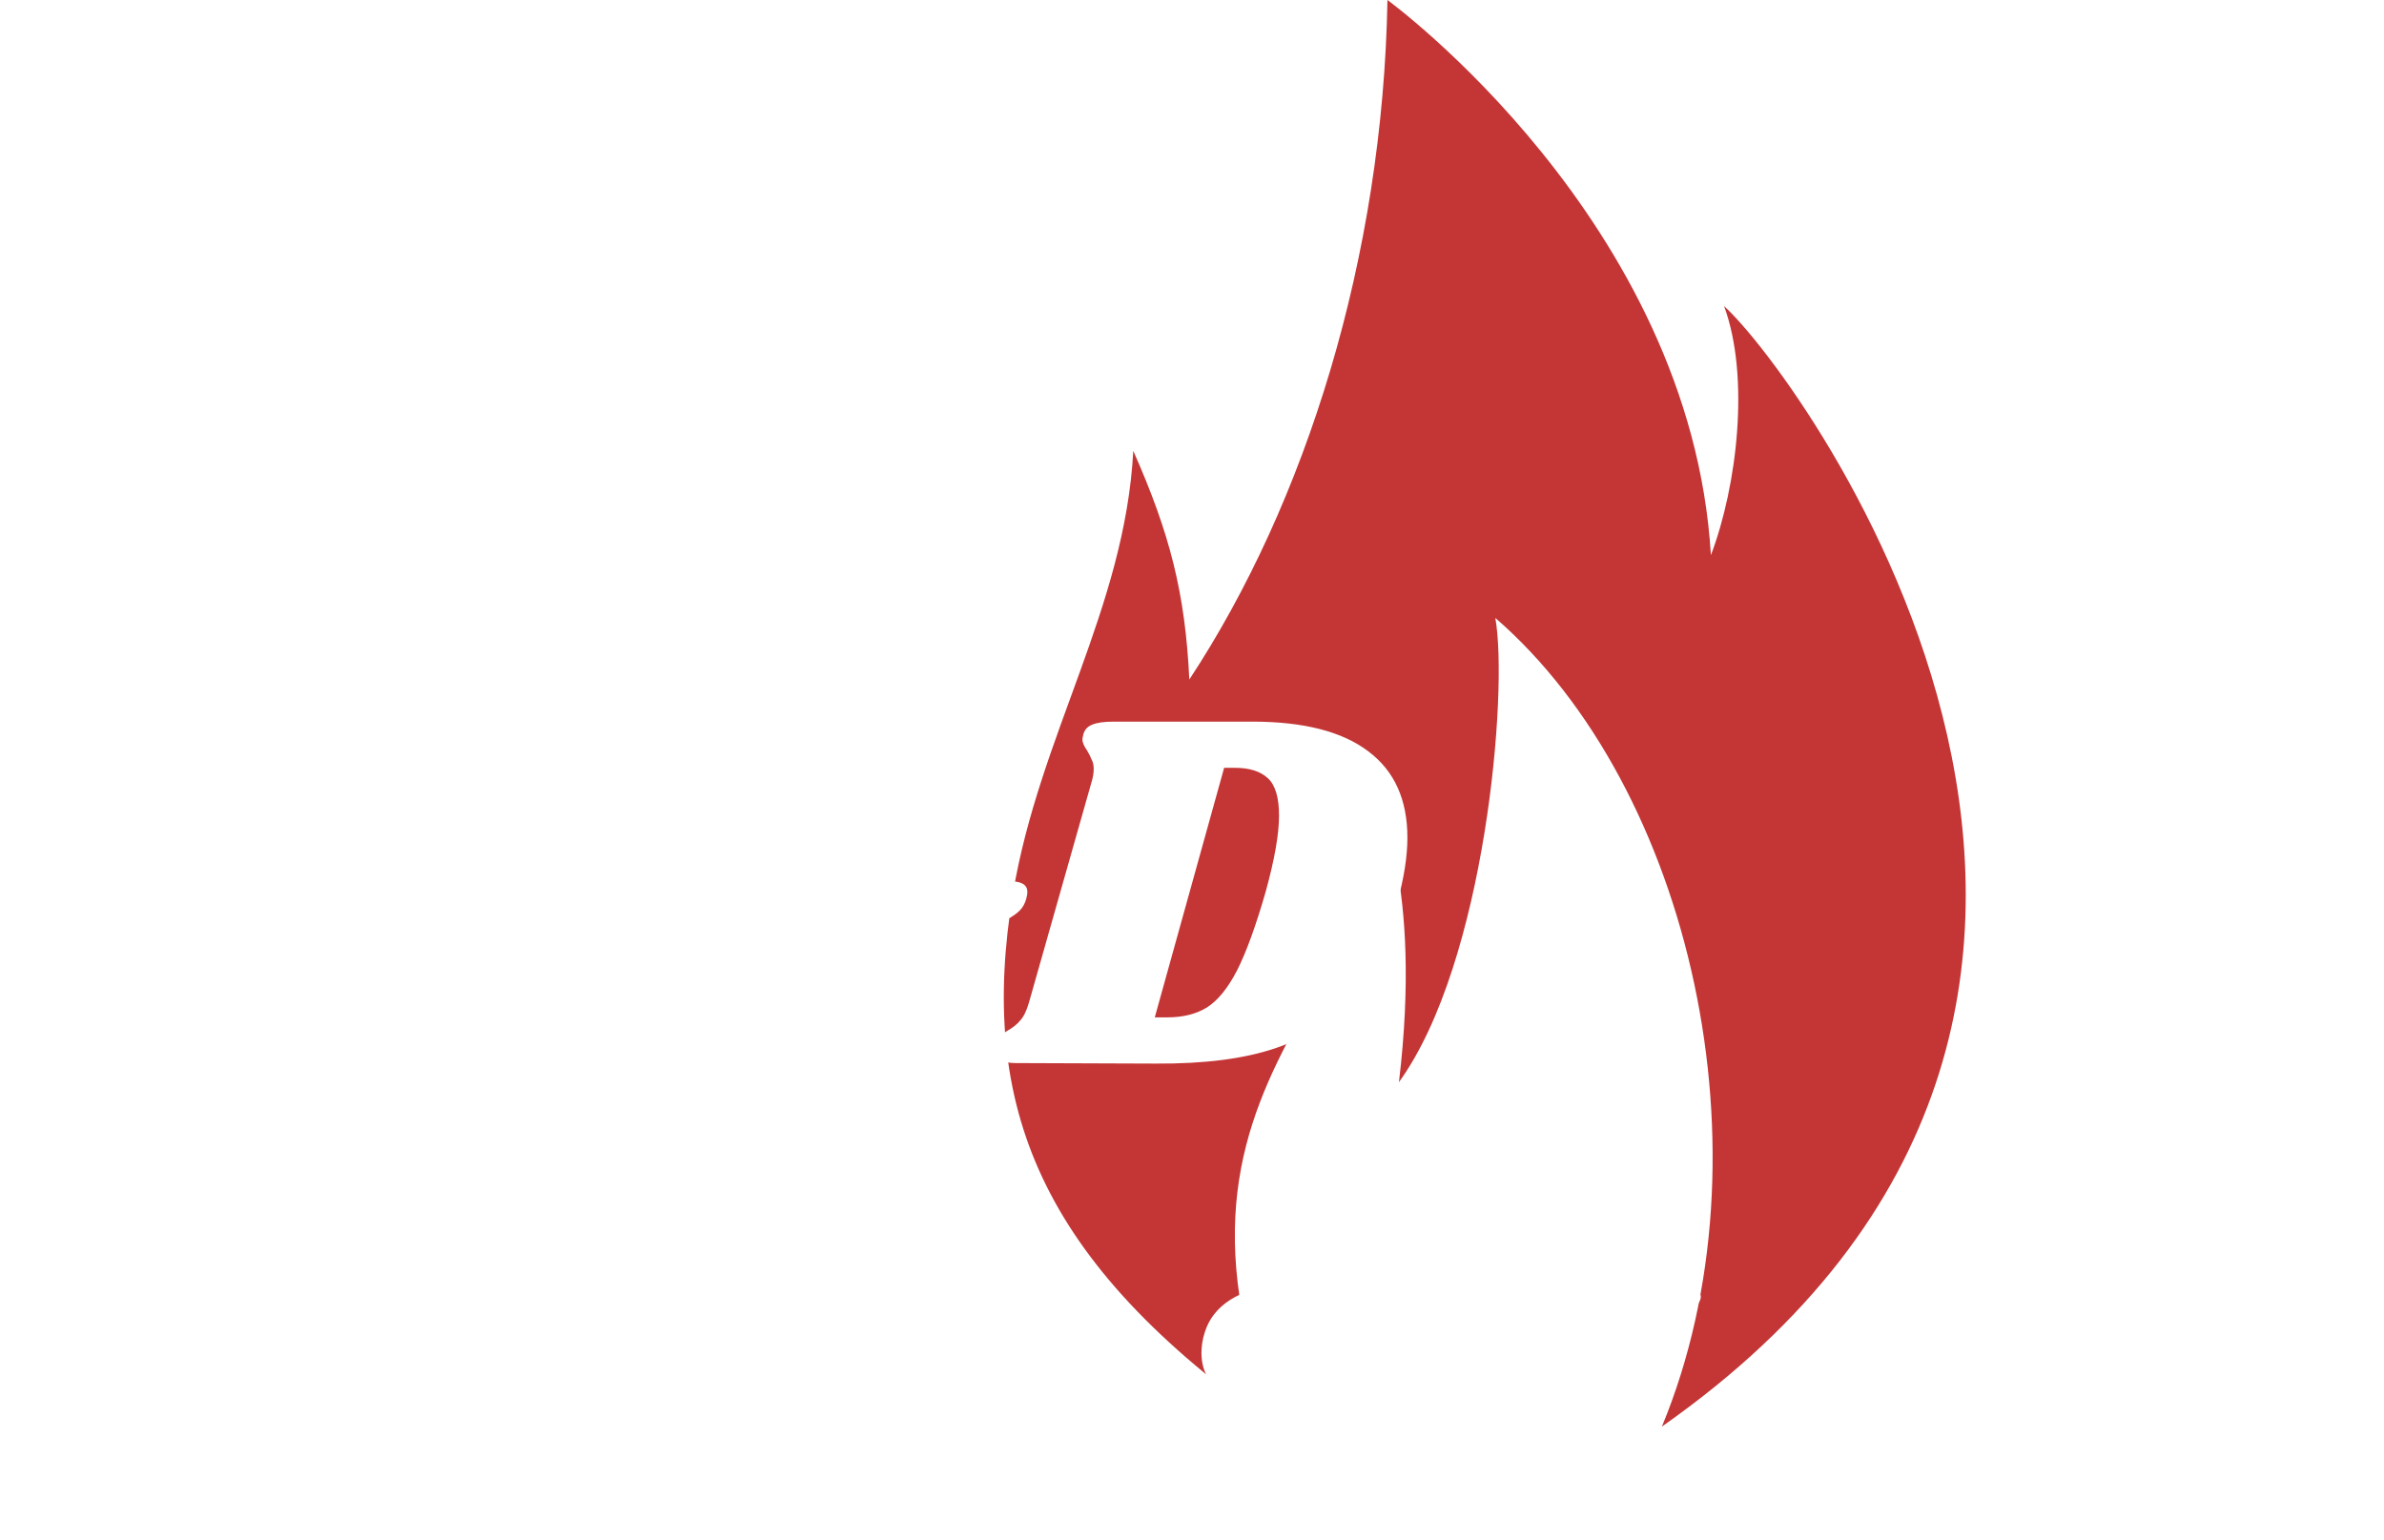 <svg width="65" height="42" viewBox="0 0 65 42" fill="none" xmlns="http://www.w3.org/2000/svg">
<path d="M34.774 38.897C28.346 34.406 26.654 30.154 27.621 24.348C28.336 20.061 30.674 16.572 30.899 12.293C31.898 14.547 32.315 16.173 32.427 18.528C35.605 13.701 37.704 7.019 37.829 0C37.829 0 46.105 6.029 46.648 15.137C47.361 13.26 47.719 10.278 47.007 8.346C49.145 10.278 61.655 27.433 45.312 38.897C48.385 31.48 46.105 21.471 40.77 16.849C41.127 18.836 40.502 26.249 38.142 29.507C38.796 24.064 37.519 21.762 37.519 21.762C37.519 21.762 37.081 24.811 35.382 27.891C33.83 30.703 32.755 33.688 34.774 38.897Z" fill="#C43636"/>
<g filter="url(#filter0_d)">
<path d="M4.888 34.239C4.989 33.871 5.131 33.594 5.312 33.407C5.499 33.221 5.755 33.127 6.08 33.127C6.336 33.127 6.541 33.21 6.696 33.375C6.851 33.535 6.928 33.735 6.928 33.975C6.928 34.055 6.915 34.148 6.888 34.255C6.829 34.49 6.725 34.66 6.576 34.767C6.427 34.868 6.264 34.919 6.088 34.919C5.997 34.919 5.915 34.914 5.84 34.903C5.771 34.887 5.704 34.868 5.64 34.847L5.168 36.583C4.997 37.218 4.712 37.703 4.312 38.039C3.912 38.37 3.368 38.535 2.68 38.535C2.051 38.535 1.56 38.415 1.208 38.175C0.861 37.935 0.688 37.562 0.688 37.055C0.688 36.81 0.731 36.541 0.816 36.247L1.424 34.095C1.445 34.026 1.456 33.959 1.456 33.895C1.456 33.831 1.445 33.781 1.424 33.743C1.408 33.7 1.384 33.653 1.352 33.599C1.304 33.53 1.28 33.474 1.28 33.431C1.28 33.41 1.285 33.383 1.296 33.351C1.317 33.282 1.365 33.234 1.44 33.207C1.515 33.175 1.624 33.159 1.768 33.159H3.648C3.877 33.159 3.992 33.228 3.992 33.367C3.992 33.399 3.989 33.426 3.984 33.447C3.968 33.495 3.944 33.535 3.912 33.567C3.885 33.594 3.843 33.626 3.784 33.663C3.699 33.711 3.629 33.764 3.576 33.823C3.523 33.882 3.477 33.972 3.44 34.095L2.744 36.543C2.696 36.724 2.672 36.879 2.672 37.007C2.672 37.364 2.864 37.543 3.248 37.543C3.483 37.543 3.677 37.468 3.832 37.319C3.992 37.164 4.125 36.903 4.232 36.535L4.888 34.239ZM12.339 34.783C12.253 35.093 12.093 35.335 11.859 35.511C11.624 35.682 11.328 35.788 10.971 35.831C11.227 35.852 11.419 35.927 11.547 36.055C11.675 36.183 11.739 36.351 11.739 36.559C11.739 36.639 11.725 36.738 11.699 36.855L11.611 37.247C11.6 37.3 11.595 37.338 11.595 37.359C11.595 37.428 11.611 37.482 11.643 37.519C11.675 37.551 11.72 37.567 11.779 37.567C11.891 37.567 11.971 37.583 12.019 37.615C12.072 37.647 12.091 37.706 12.075 37.791C12.053 37.914 11.989 38.034 11.883 38.151C11.776 38.269 11.624 38.367 11.427 38.447C11.235 38.522 11 38.559 10.723 38.559C10.371 38.559 10.091 38.482 9.883 38.327C9.675 38.167 9.571 37.941 9.571 37.647C9.571 37.535 9.587 37.415 9.619 37.287L9.747 36.775C9.768 36.706 9.779 36.634 9.779 36.559C9.779 36.437 9.736 36.349 9.651 36.295C9.571 36.242 9.44 36.215 9.259 36.215H8.955L8.587 37.543C8.576 37.575 8.571 37.615 8.571 37.663C8.571 37.738 8.589 37.802 8.627 37.855C8.664 37.908 8.715 37.965 8.779 38.023C8.827 38.06 8.864 38.098 8.891 38.135C8.917 38.167 8.931 38.202 8.931 38.239C8.931 38.33 8.888 38.394 8.803 38.431C8.717 38.468 8.592 38.487 8.427 38.487H6.419C6.28 38.487 6.176 38.463 6.107 38.415C6.037 38.362 6.013 38.29 6.035 38.199C6.045 38.151 6.067 38.114 6.099 38.087C6.125 38.055 6.168 38.02 6.227 37.983C6.317 37.93 6.389 37.874 6.443 37.815C6.496 37.757 6.539 37.666 6.571 37.543L7.547 34.095C7.568 34.026 7.579 33.959 7.579 33.895C7.579 33.837 7.568 33.788 7.547 33.751C7.531 33.709 7.507 33.66 7.475 33.607C7.427 33.538 7.403 33.482 7.403 33.439C7.403 33.423 7.408 33.394 7.419 33.351C7.44 33.282 7.485 33.234 7.555 33.207C7.629 33.175 7.741 33.159 7.891 33.159H10.571C10.939 33.159 11.259 33.215 11.531 33.327C11.808 33.439 12.019 33.594 12.163 33.791C12.312 33.983 12.387 34.202 12.387 34.447C12.387 34.559 12.371 34.671 12.339 34.783ZM10.291 34.703C10.317 34.581 10.331 34.487 10.331 34.423C10.331 34.141 10.176 33.999 9.867 33.999H9.531L9.179 35.415H9.515C9.723 35.415 9.885 35.364 10.003 35.263C10.125 35.162 10.221 34.975 10.291 34.703ZM15.367 33.111C15.666 33.111 15.94 33.148 16.191 33.223C16.447 33.292 16.706 33.404 16.967 33.559L17.151 33.407C17.279 33.306 17.383 33.236 17.463 33.199C17.548 33.162 17.644 33.143 17.751 33.143C17.879 33.143 17.98 33.172 18.055 33.231C18.13 33.285 18.167 33.364 18.167 33.471C18.167 33.514 18.159 33.559 18.143 33.607L17.807 34.711C17.77 34.839 17.722 34.93 17.663 34.983C17.61 35.036 17.527 35.063 17.415 35.063C17.298 35.063 17.194 35.029 17.103 34.959C17.018 34.885 16.882 34.735 16.695 34.511C16.508 34.298 16.338 34.148 16.183 34.063C16.034 33.972 15.879 33.927 15.719 33.927C15.602 33.927 15.503 33.967 15.423 34.047C15.343 34.122 15.303 34.215 15.303 34.327C15.303 34.455 15.367 34.575 15.495 34.687C15.623 34.794 15.823 34.93 16.095 35.095C16.372 35.261 16.602 35.41 16.783 35.543C16.964 35.676 17.119 35.842 17.247 36.039C17.375 36.236 17.439 36.463 17.439 36.719C17.439 36.885 17.412 37.05 17.359 37.215C17.231 37.642 16.983 37.967 16.615 38.191C16.247 38.41 15.818 38.519 15.327 38.519C14.959 38.519 14.65 38.477 14.399 38.391C14.148 38.306 13.892 38.162 13.631 37.959L13.343 38.199C13.21 38.311 13.1 38.389 13.015 38.431C12.93 38.468 12.834 38.487 12.727 38.487C12.604 38.487 12.506 38.458 12.431 38.399C12.362 38.34 12.327 38.261 12.327 38.159C12.327 38.106 12.338 38.05 12.359 37.991L12.751 36.799C12.794 36.66 12.852 36.562 12.927 36.503C13.002 36.444 13.098 36.415 13.215 36.415C13.338 36.415 13.447 36.458 13.543 36.543C13.644 36.629 13.775 36.783 13.935 37.007C14.106 37.252 14.263 37.423 14.407 37.519C14.556 37.615 14.732 37.663 14.935 37.663C15.079 37.663 15.188 37.642 15.263 37.599C15.343 37.551 15.399 37.477 15.431 37.375C15.442 37.349 15.447 37.309 15.447 37.255C15.447 37.127 15.386 37.01 15.263 36.903C15.14 36.797 14.951 36.669 14.695 36.519C14.423 36.354 14.202 36.207 14.031 36.079C13.86 35.946 13.711 35.781 13.583 35.583C13.46 35.386 13.399 35.154 13.399 34.887C13.399 34.7 13.428 34.517 13.487 34.335C13.599 33.967 13.828 33.671 14.175 33.447C14.522 33.223 14.919 33.111 15.367 33.111ZM17.631 31.223C17.786 31.223 17.914 31.263 18.015 31.343C18.122 31.418 18.175 31.524 18.175 31.663C18.175 31.807 18.124 31.927 18.023 32.023C17.922 32.114 17.74 32.212 17.479 32.319L16.311 32.823C16.247 32.85 16.194 32.863 16.151 32.863C16.087 32.863 16.018 32.831 15.943 32.767L15.439 32.311C15.268 32.162 15.183 31.986 15.183 31.783C15.183 31.628 15.239 31.498 15.351 31.391C15.468 31.279 15.626 31.223 15.823 31.223C15.983 31.223 16.114 31.268 16.215 31.359C16.322 31.445 16.394 31.573 16.431 31.743L16.503 32.079L16.927 31.575C17.034 31.442 17.14 31.351 17.247 31.303C17.359 31.25 17.487 31.223 17.631 31.223ZM23.966 33.159C24.185 33.159 24.294 33.228 24.294 33.367C24.294 33.404 24.292 33.431 24.286 33.447C24.27 33.501 24.246 33.543 24.214 33.575C24.182 33.602 24.137 33.634 24.078 33.671C23.998 33.719 23.932 33.773 23.878 33.831C23.825 33.89 23.78 33.98 23.742 34.103L22.75 37.655C22.66 37.975 22.545 38.199 22.406 38.327C22.273 38.455 22.086 38.519 21.846 38.519C21.633 38.519 21.454 38.458 21.31 38.335C21.172 38.207 21.041 38.013 20.918 37.751L19.71 35.207L19.038 37.543C19.022 37.612 19.014 37.674 19.014 37.727C19.014 37.797 19.025 37.855 19.046 37.903C19.073 37.946 19.108 37.991 19.15 38.039C19.209 38.108 19.238 38.167 19.238 38.215C19.238 38.247 19.236 38.271 19.23 38.287C19.209 38.362 19.161 38.415 19.086 38.447C19.012 38.474 18.9 38.487 18.75 38.487H17.878C17.66 38.487 17.55 38.418 17.55 38.279C17.55 38.242 17.553 38.215 17.558 38.199C17.574 38.146 17.598 38.106 17.63 38.079C17.662 38.047 17.708 38.013 17.766 37.975C17.846 37.927 17.913 37.874 17.966 37.815C18.02 37.757 18.065 37.666 18.102 37.543L19.118 33.951L18.99 33.687C18.937 33.581 18.91 33.487 18.91 33.407C18.91 33.242 19.017 33.159 19.23 33.159H20.414C20.585 33.159 20.713 33.199 20.798 33.279C20.889 33.354 20.985 33.49 21.086 33.687L22.254 36.031L22.806 34.103C22.822 34.029 22.83 33.967 22.83 33.919C22.83 33.85 22.817 33.794 22.79 33.751C22.769 33.703 22.737 33.655 22.694 33.607C22.636 33.538 22.606 33.479 22.606 33.431C22.606 33.399 22.609 33.375 22.614 33.359C22.636 33.285 22.684 33.234 22.758 33.207C22.833 33.175 22.945 33.159 23.094 33.159H23.966ZM28.435 37.543C28.413 37.612 28.403 37.682 28.403 37.751C28.403 37.81 28.411 37.861 28.427 37.903C28.443 37.941 28.459 37.972 28.475 37.999C28.496 38.02 28.509 38.036 28.515 38.047C28.568 38.1 28.595 38.154 28.595 38.207C28.595 38.218 28.59 38.245 28.579 38.287C28.558 38.362 28.509 38.415 28.435 38.447C28.366 38.474 28.256 38.487 28.107 38.487H26.211C26.099 38.487 26.011 38.468 25.947 38.431C25.888 38.394 25.859 38.343 25.859 38.279C25.859 38.247 25.867 38.212 25.883 38.175C25.899 38.133 25.92 38.1 25.947 38.079C25.979 38.053 26.021 38.023 26.075 37.991C26.16 37.943 26.23 37.89 26.283 37.831C26.336 37.773 26.381 37.676 26.419 37.543L26.627 36.855H25.379L25.163 37.311C25.072 37.508 25.027 37.663 25.027 37.775C25.027 37.839 25.038 37.892 25.059 37.935C25.08 37.972 25.112 38.013 25.155 38.055C25.192 38.098 25.216 38.135 25.227 38.167C25.243 38.194 25.245 38.231 25.235 38.279C25.213 38.359 25.168 38.415 25.099 38.447C25.035 38.474 24.931 38.487 24.787 38.487H23.595C23.472 38.487 23.379 38.466 23.315 38.423C23.251 38.375 23.219 38.314 23.219 38.239C23.219 38.154 23.251 38.087 23.315 38.039C23.373 37.986 23.464 37.93 23.587 37.871C23.747 37.791 23.875 37.714 23.971 37.639C24.067 37.559 24.149 37.45 24.219 37.311L25.643 34.359C25.861 33.901 26.117 33.57 26.411 33.367C26.709 33.159 27.102 33.055 27.587 33.055C28.131 33.055 28.552 33.167 28.851 33.391C29.149 33.61 29.299 33.916 29.299 34.311C29.299 34.477 29.272 34.647 29.219 34.823L28.435 37.543ZM26.867 36.055L27.291 34.647C27.312 34.583 27.323 34.517 27.323 34.447C27.323 34.346 27.294 34.271 27.235 34.223C27.181 34.17 27.104 34.143 27.003 34.143C26.875 34.143 26.765 34.181 26.675 34.255C26.584 34.33 26.494 34.463 26.403 34.655L25.747 36.055H26.867ZM33.726 33.111C34.025 33.111 34.3 33.148 34.55 33.223C34.806 33.292 35.065 33.404 35.326 33.559L35.51 33.407C35.638 33.306 35.742 33.236 35.822 33.199C35.908 33.162 36.004 33.143 36.11 33.143C36.238 33.143 36.34 33.172 36.414 33.231C36.489 33.285 36.526 33.364 36.526 33.471C36.526 33.514 36.518 33.559 36.502 33.607L36.166 34.711C36.129 34.839 36.081 34.93 36.022 34.983C35.969 35.036 35.886 35.063 35.774 35.063C35.657 35.063 35.553 35.029 35.462 34.959C35.377 34.885 35.241 34.735 35.054 34.511C34.868 34.298 34.697 34.148 34.542 34.063C34.393 33.972 34.238 33.927 34.078 33.927C33.961 33.927 33.862 33.967 33.782 34.047C33.702 34.122 33.662 34.215 33.662 34.327C33.662 34.455 33.726 34.575 33.854 34.687C33.982 34.794 34.182 34.93 34.454 35.095C34.732 35.261 34.961 35.41 35.142 35.543C35.324 35.676 35.478 35.842 35.606 36.039C35.734 36.236 35.798 36.463 35.798 36.719C35.798 36.885 35.772 37.05 35.718 37.215C35.59 37.642 35.342 37.967 34.974 38.191C34.606 38.41 34.177 38.519 33.686 38.519C33.318 38.519 33.009 38.477 32.758 38.391C32.508 38.306 32.252 38.162 31.99 37.959L31.702 38.199C31.569 38.311 31.46 38.389 31.374 38.431C31.289 38.468 31.193 38.487 31.086 38.487C30.964 38.487 30.865 38.458 30.79 38.399C30.721 38.34 30.686 38.261 30.686 38.159C30.686 38.106 30.697 38.05 30.718 37.991L31.11 36.799C31.153 36.66 31.212 36.562 31.286 36.503C31.361 36.444 31.457 36.415 31.574 36.415C31.697 36.415 31.806 36.458 31.902 36.543C32.004 36.629 32.134 36.783 32.294 37.007C32.465 37.252 32.622 37.423 32.766 37.519C32.916 37.615 33.092 37.663 33.294 37.663C33.438 37.663 33.548 37.642 33.622 37.599C33.702 37.551 33.758 37.477 33.79 37.375C33.801 37.349 33.806 37.309 33.806 37.255C33.806 37.127 33.745 37.01 33.622 36.903C33.5 36.797 33.31 36.669 33.054 36.519C32.782 36.354 32.561 36.207 32.39 36.079C32.22 35.946 32.07 35.781 31.942 35.583C31.82 35.386 31.758 35.154 31.758 34.887C31.758 34.7 31.788 34.517 31.846 34.335C31.958 33.967 32.188 33.671 32.534 33.447C32.881 33.223 33.278 33.111 33.726 33.111ZM41.396 33.159C41.593 33.159 41.745 33.202 41.852 33.287C41.964 33.373 42.02 33.49 42.02 33.639C42.02 33.714 42.009 33.786 41.988 33.855L41.78 34.599C41.742 34.743 41.687 34.844 41.612 34.903C41.542 34.956 41.441 34.983 41.308 34.983C41.18 34.983 41.078 34.956 41.004 34.903C40.934 34.844 40.881 34.751 40.844 34.623L40.716 34.167C40.689 34.071 40.657 34.007 40.62 33.975C40.583 33.943 40.511 33.927 40.404 33.927H39.564L39.164 35.351H39.516C39.553 35.351 39.604 35.325 39.668 35.271L39.94 35.031C40.02 34.962 40.089 34.911 40.148 34.879C40.206 34.847 40.279 34.831 40.364 34.831C40.46 34.831 40.537 34.858 40.596 34.911C40.66 34.959 40.692 35.023 40.692 35.103C40.692 35.124 40.687 35.157 40.676 35.199L40.348 36.311C40.316 36.428 40.26 36.517 40.18 36.575C40.105 36.629 40.023 36.655 39.932 36.655C39.782 36.655 39.67 36.578 39.596 36.423L39.46 36.143C39.422 36.063 39.364 36.023 39.284 36.023H38.972L38.5 37.719H39.204C39.305 37.719 39.393 37.7 39.468 37.663C39.548 37.62 39.633 37.548 39.724 37.447L40.204 36.919C40.289 36.828 40.369 36.764 40.444 36.727C40.524 36.684 40.62 36.663 40.732 36.663C40.849 36.663 40.945 36.69 41.02 36.743C41.094 36.797 41.132 36.877 41.132 36.983C41.132 37.026 41.124 37.077 41.108 37.135L40.876 37.943C40.817 38.146 40.732 38.287 40.62 38.367C40.508 38.447 40.345 38.487 40.132 38.487H36.316C36.204 38.487 36.118 38.468 36.06 38.431C35.996 38.394 35.964 38.343 35.964 38.279C35.964 38.247 35.972 38.212 35.988 38.175C36.009 38.117 36.044 38.071 36.092 38.039C36.14 38.007 36.169 37.989 36.18 37.983C36.265 37.93 36.334 37.877 36.388 37.823C36.441 37.764 36.486 37.671 36.524 37.543L37.508 34.095C37.529 34.026 37.54 33.962 37.54 33.903C37.54 33.839 37.529 33.786 37.508 33.743C37.492 33.7 37.465 33.655 37.428 33.607C37.38 33.538 37.356 33.482 37.356 33.439C37.356 33.423 37.361 33.394 37.372 33.351C37.393 33.282 37.441 33.234 37.516 33.207C37.59 33.175 37.7 33.159 37.844 33.159H41.396ZM46.045 36.423C46.194 36.423 46.306 36.455 46.381 36.519C46.461 36.578 46.501 36.663 46.501 36.775C46.501 36.823 46.493 36.877 46.477 36.935L46.213 37.871C46.144 38.1 46.045 38.261 45.917 38.351C45.794 38.442 45.61 38.487 45.365 38.487H41.605C41.493 38.487 41.408 38.468 41.349 38.431C41.285 38.394 41.253 38.343 41.253 38.279C41.253 38.247 41.261 38.212 41.277 38.175C41.293 38.133 41.32 38.098 41.357 38.071C41.394 38.039 41.434 38.01 41.477 37.983C41.562 37.93 41.632 37.877 41.685 37.823C41.738 37.764 41.784 37.671 41.821 37.543L42.797 34.095C42.818 34.026 42.829 33.959 42.829 33.895C42.829 33.837 42.818 33.788 42.797 33.751C42.781 33.709 42.757 33.66 42.725 33.607C42.677 33.538 42.653 33.482 42.653 33.439C42.653 33.423 42.658 33.394 42.669 33.351C42.69 33.282 42.736 33.234 42.805 33.207C42.88 33.175 42.992 33.159 43.141 33.159H45.021C45.133 33.159 45.218 33.178 45.277 33.215C45.341 33.247 45.373 33.295 45.373 33.359C45.373 33.386 45.365 33.42 45.349 33.463C45.333 33.501 45.309 33.535 45.277 33.567C45.25 33.594 45.224 33.615 45.197 33.631C45.176 33.642 45.16 33.653 45.149 33.663C45.064 33.711 44.994 33.764 44.941 33.823C44.888 33.882 44.842 33.972 44.805 34.095L43.773 37.719H44.269C44.392 37.719 44.496 37.698 44.581 37.655C44.672 37.612 44.765 37.532 44.861 37.415L45.413 36.759C45.514 36.642 45.61 36.556 45.701 36.503C45.797 36.45 45.912 36.423 46.045 36.423ZM51.56 37.543C51.538 37.612 51.528 37.682 51.528 37.751C51.528 37.81 51.536 37.861 51.552 37.903C51.568 37.941 51.584 37.972 51.6 37.999C51.621 38.02 51.635 38.036 51.64 38.047C51.693 38.1 51.72 38.154 51.72 38.207C51.72 38.218 51.715 38.245 51.704 38.287C51.682 38.362 51.635 38.415 51.56 38.447C51.49 38.474 51.381 38.487 51.232 38.487H49.336C49.224 38.487 49.136 38.468 49.072 38.431C49.013 38.394 48.984 38.343 48.984 38.279C48.984 38.247 48.992 38.212 49.008 38.175C49.024 38.133 49.045 38.1 49.072 38.079C49.104 38.053 49.147 38.023 49.2 37.991C49.285 37.943 49.355 37.89 49.408 37.831C49.461 37.773 49.507 37.676 49.544 37.543L49.752 36.855H48.504L48.288 37.311C48.197 37.508 48.152 37.663 48.152 37.775C48.152 37.839 48.163 37.892 48.184 37.935C48.205 37.972 48.237 38.013 48.28 38.055C48.317 38.098 48.341 38.135 48.352 38.167C48.368 38.194 48.37 38.231 48.36 38.279C48.339 38.359 48.293 38.415 48.224 38.447C48.16 38.474 48.056 38.487 47.912 38.487H46.72C46.597 38.487 46.504 38.466 46.44 38.423C46.376 38.375 46.344 38.314 46.344 38.239C46.344 38.154 46.376 38.087 46.44 38.039C46.498 37.986 46.589 37.93 46.712 37.871C46.872 37.791 47 37.714 47.096 37.639C47.192 37.559 47.275 37.45 47.344 37.311L48.768 34.359C48.986 33.901 49.242 33.57 49.536 33.367C49.834 33.159 50.227 33.055 50.712 33.055C51.256 33.055 51.677 33.167 51.976 33.391C52.275 33.61 52.424 33.916 52.424 34.311C52.424 34.477 52.397 34.647 52.344 34.823L51.56 37.543ZM49.992 36.055L50.416 34.647C50.437 34.583 50.448 34.517 50.448 34.447C50.448 34.346 50.419 34.271 50.36 34.223C50.306 34.17 50.229 34.143 50.128 34.143C50 34.143 49.891 34.181 49.8 34.255C49.709 34.33 49.618 34.463 49.528 34.655L48.872 36.055H49.992Z" fill="white"/>
</g>
<path d="M14.546 19.676C15.535 19.676 16.296 19.891 16.828 20.32C17.369 20.749 17.64 21.319 17.64 22.028C17.64 22.308 17.598 22.602 17.514 22.91C17.253 23.843 16.735 24.534 15.96 24.982C15.195 25.43 14.224 25.654 13.048 25.654H11.606L11.13 27.348C11.111 27.404 11.102 27.479 11.102 27.572C11.102 27.703 11.13 27.81 11.186 27.894C11.251 27.978 11.345 28.076 11.466 28.188C11.569 28.281 11.639 28.351 11.676 28.398C11.713 28.445 11.732 28.501 11.732 28.566C11.732 28.725 11.657 28.837 11.508 28.902C11.359 28.967 11.139 29 10.85 29H7.336C7.093 29 6.911 28.958 6.79 28.874C6.669 28.781 6.627 28.655 6.664 28.496C6.683 28.412 6.72 28.347 6.776 28.3C6.823 28.244 6.897 28.183 7 28.118C7.159 28.025 7.285 27.927 7.378 27.824C7.471 27.721 7.546 27.563 7.602 27.348L9.31 21.314C9.347 21.193 9.366 21.076 9.366 20.964C9.366 20.861 9.347 20.777 9.31 20.712C9.282 20.637 9.24 20.553 9.184 20.46C9.1 20.339 9.058 20.241 9.058 20.166C9.058 20.138 9.067 20.087 9.086 20.012C9.123 19.891 9.203 19.807 9.324 19.76C9.455 19.704 9.651 19.676 9.912 19.676H14.546ZM14.182 22.658C14.285 22.313 14.336 22.009 14.336 21.748C14.336 21.207 14.084 20.936 13.58 20.936H12.95L11.956 24.394H12.572C12.964 24.394 13.281 24.273 13.524 24.03C13.776 23.778 13.995 23.321 14.182 22.658ZM21.125 29.084C20.499 29.084 19.93 28.949 19.416 28.678C18.913 28.398 18.511 27.992 18.212 27.46C17.914 26.919 17.765 26.275 17.765 25.528C17.765 24.959 17.863 24.324 18.058 23.624C18.488 22.131 19.16 21.076 20.075 20.46C20.998 19.844 21.983 19.536 23.029 19.536C23.98 19.536 24.839 19.881 25.605 20.572L26.024 20.166C26.258 19.97 26.459 19.835 26.627 19.76C26.794 19.685 26.991 19.648 27.215 19.648C27.457 19.648 27.653 19.709 27.802 19.83C27.952 19.942 28.026 20.096 28.026 20.292C28.026 20.367 28.012 20.455 27.985 20.558L27.48 22.322C27.387 22.621 27.275 22.831 27.145 22.952C27.023 23.073 26.855 23.134 26.64 23.134C26.416 23.134 26.216 23.078 26.038 22.966C25.87 22.854 25.674 22.653 25.451 22.364C25.152 21.972 24.886 21.697 24.652 21.538C24.428 21.37 24.181 21.286 23.91 21.286C23.491 21.286 23.089 21.501 22.706 21.93C22.333 22.35 22.006 23.055 21.727 24.044C21.549 24.688 21.46 25.243 21.46 25.71C21.46 26.205 21.554 26.583 21.741 26.844C21.936 27.096 22.207 27.222 22.552 27.222C22.851 27.222 23.08 27.152 23.238 27.012C23.407 26.872 23.537 26.629 23.631 26.284L23.729 25.934C23.775 25.747 23.799 25.621 23.799 25.556C23.799 25.444 23.77 25.365 23.715 25.318C23.668 25.271 23.584 25.22 23.462 25.164L22.973 24.982C22.758 24.898 22.651 24.744 22.651 24.52C22.651 24.455 22.655 24.403 22.665 24.366C22.702 24.245 22.767 24.156 22.86 24.1C22.963 24.044 23.117 24.016 23.323 24.016L27.55 24.03C27.858 24.03 28.012 24.128 28.012 24.324C28.012 24.361 28.003 24.417 27.985 24.492C27.947 24.632 27.887 24.744 27.802 24.828C27.718 24.912 27.597 24.996 27.439 25.08L27.075 25.29C26.981 25.346 26.911 25.402 26.864 25.458C26.818 25.505 26.785 25.565 26.767 25.64L26.024 28.23C25.931 28.538 25.824 28.743 25.703 28.846C25.59 28.949 25.451 29 25.282 29H24.695C24.471 29 24.284 28.953 24.134 28.86C23.994 28.767 23.878 28.585 23.785 28.314L23.645 27.908C22.973 28.692 22.133 29.084 21.125 29.084ZM34.145 19.676C35.545 19.676 36.6 19.947 37.309 20.488C38.019 21.02 38.373 21.804 38.373 22.84C38.373 23.353 38.28 23.946 38.093 24.618C37.785 25.701 37.37 26.559 36.847 27.194C36.325 27.829 35.634 28.291 34.776 28.58C33.926 28.869 32.834 29.009 31.5 29L27.692 28.986C27.495 28.986 27.346 28.953 27.244 28.888C27.131 28.823 27.076 28.734 27.076 28.622C27.076 28.566 27.09 28.505 27.117 28.44C27.145 28.356 27.188 28.295 27.244 28.258C27.29 28.221 27.365 28.169 27.468 28.104C27.617 28.02 27.733 27.927 27.817 27.824C27.911 27.721 27.99 27.558 28.055 27.334L29.764 21.314C29.801 21.193 29.82 21.076 29.82 20.964C29.82 20.861 29.801 20.777 29.764 20.712C29.735 20.637 29.694 20.553 29.637 20.46C29.553 20.339 29.512 20.241 29.512 20.166C29.512 20.138 29.521 20.087 29.54 20.012C29.577 19.891 29.656 19.807 29.777 19.76C29.908 19.704 30.104 19.676 30.366 19.676H34.145ZM34.51 24.31C34.752 23.433 34.873 22.742 34.873 22.238C34.873 21.743 34.771 21.403 34.566 21.216C34.36 21.029 34.066 20.936 33.684 20.936H33.376L31.485 27.74H31.822C32.251 27.74 32.61 27.651 32.9 27.474C33.198 27.287 33.474 26.951 33.725 26.466C33.977 25.971 34.239 25.253 34.51 24.31Z" fill="white"/>
<defs>
<filter id="filter0_d" x="0.688" y="31.223" width="53.736" height="10.336" filterUnits="userSpaceOnUse" color-interpolation-filters="sRGB">
<feFlood flood-opacity="0" result="BackgroundImageFix"/>
<feColorMatrix in="SourceAlpha" type="matrix" values="0 0 0 0 0 0 0 0 0 0 0 0 0 0 0 0 0 0 127 0"/>
<feOffset dx="1" dy="2"/>
<feGaussianBlur stdDeviation="0.5"/>
<feColorMatrix type="matrix" values="0 0 0 0 0 0 0 0 0 0 0 0 0 0 0 0 0 0 0.5 0"/>
<feBlend mode="normal" in2="BackgroundImageFix" result="effect1_dropShadow"/>
<feBlend mode="normal" in="SourceGraphic" in2="effect1_dropShadow" result="shape"/>
</filter>
</defs>
</svg>
